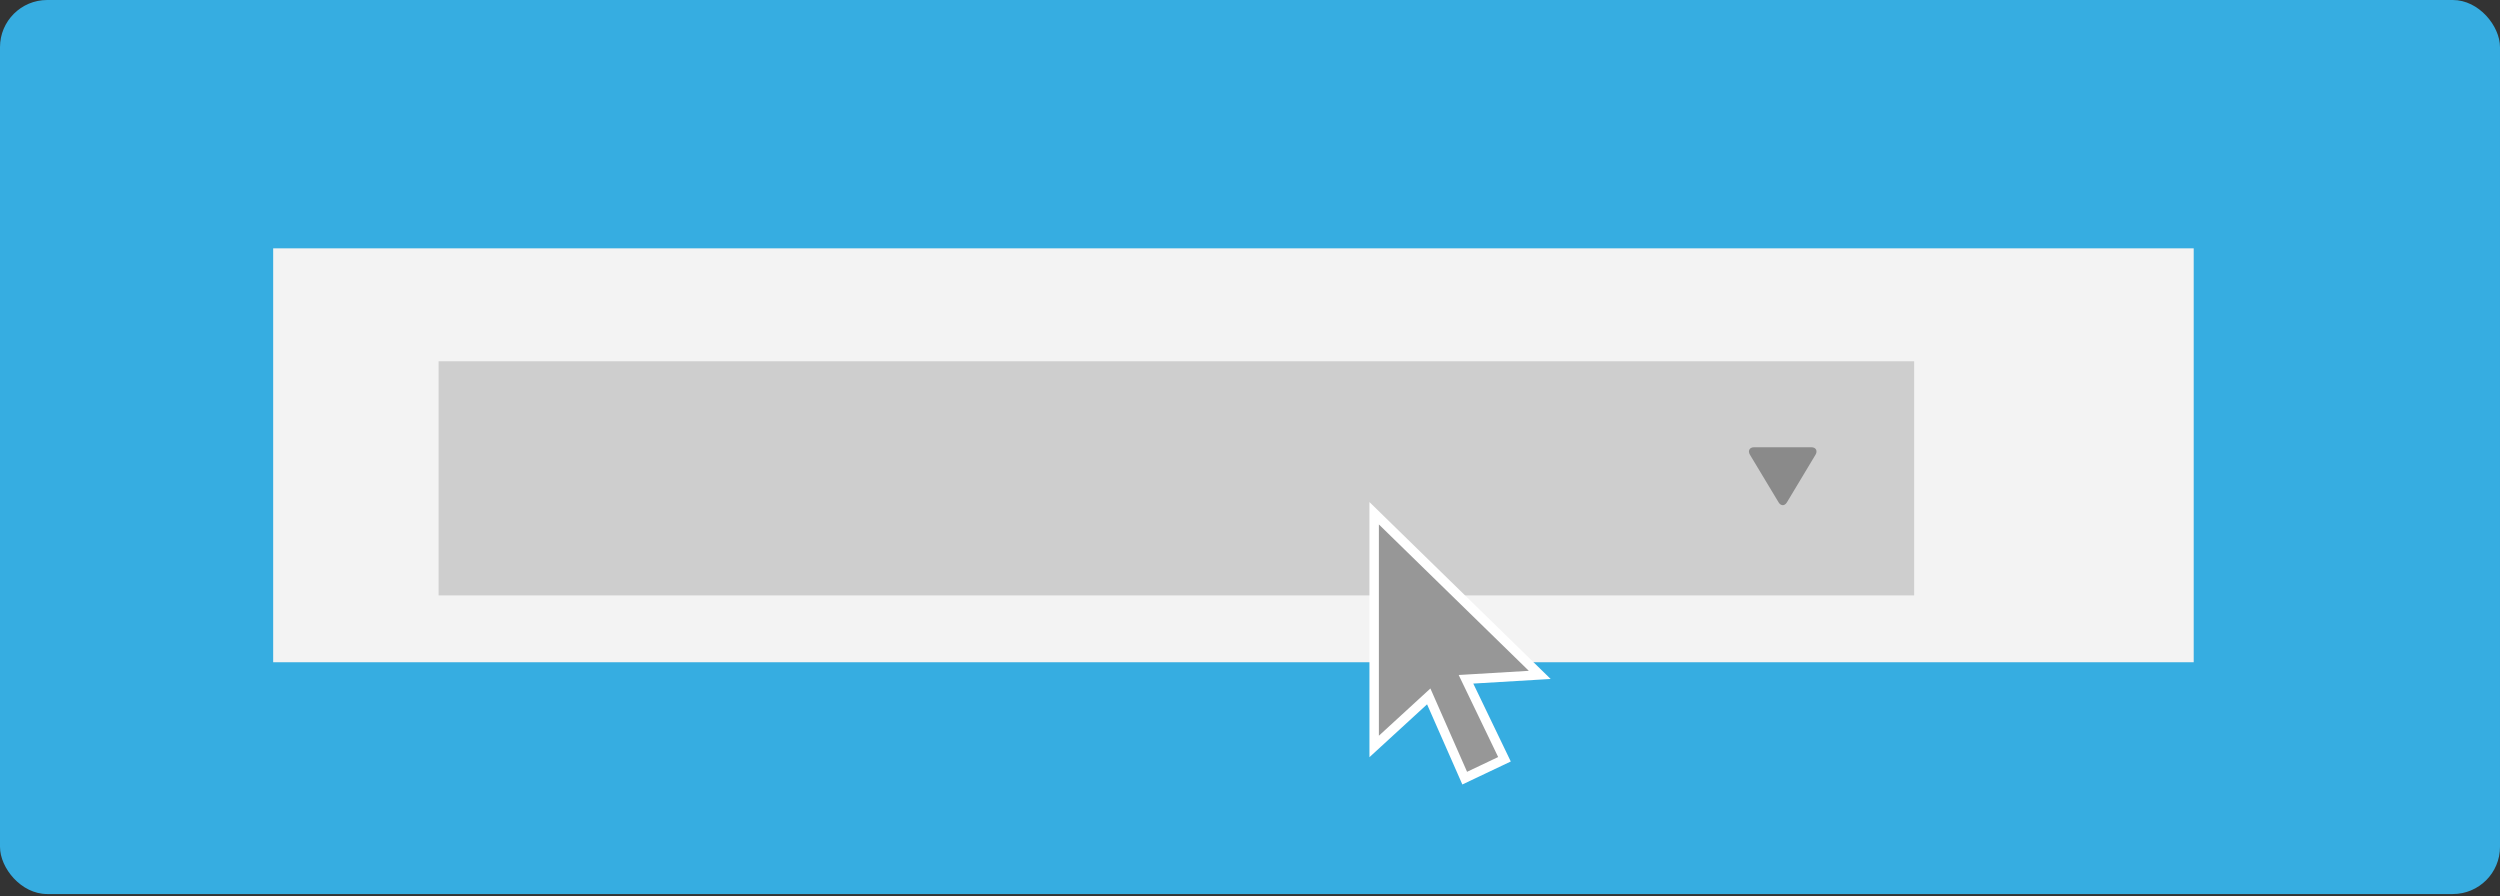 <svg xmlns="http://www.w3.org/2000/svg" width="265" height="95" viewBox="0 0 265 95">
    <rect x="0" y="0" width="265" height="95" fill="#333333" stroke="none"/>
    <g fill="none" fill-rule="evenodd">
        <rect width="265" height="94.768" fill="#36ADE1" rx="5"/>
        <path fill="#F3F3F3" d="M28.957 26.324h203.576v43.874H28.957z"/>
        <path fill="#CECECE" d="M46.49 63.114h156.412v-24.82H46.49z"/>
        <path fill="#8A8A8A" d="M189.408 53.257l3.039-5.06c.24-.4.047-.788-.434-.788h-6.086c-.482 0-.677.388-.435.788l3.038 5.05c.24.399.639.404.878.01"/>
        <g fill="#979797" stroke="#FFF">
            <path d="M145.662 54.404v24.72l5.784-5.306 3.813 8.665 4.215-2.001-4.08-8.478 7.818-.465z"/>
        </g>
    </g>
</svg>
